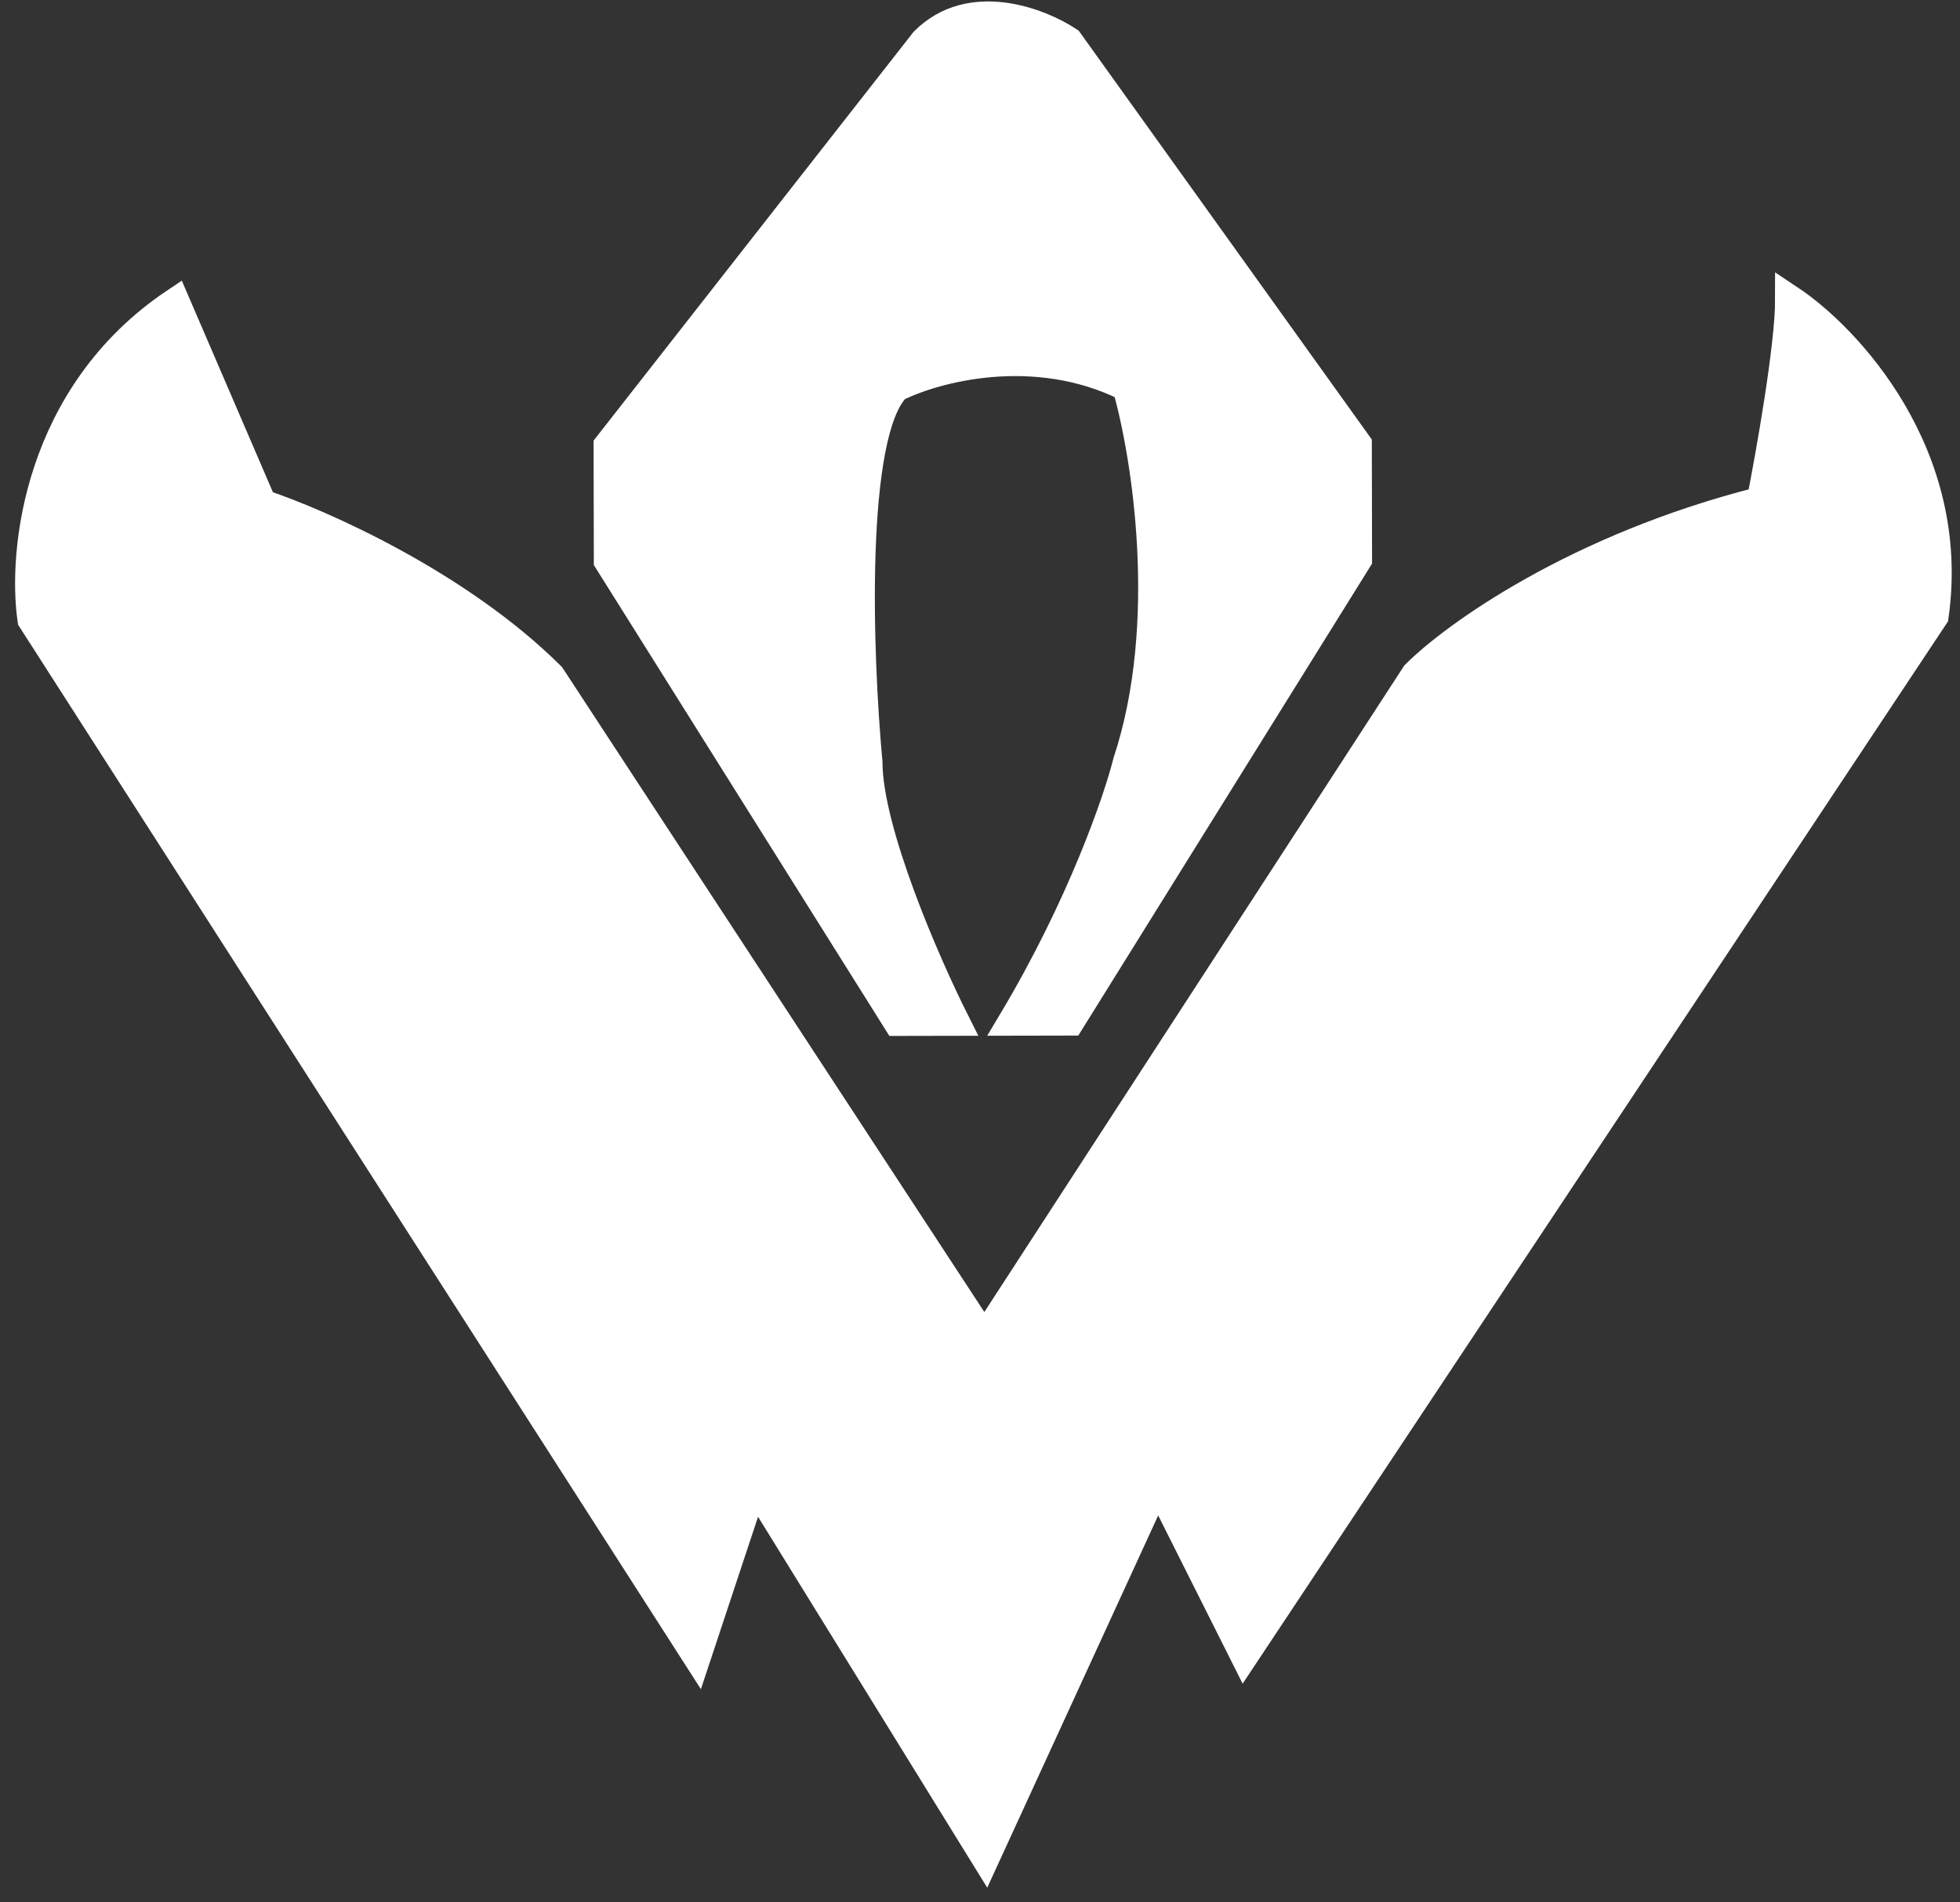 <svg width="34" height="33" viewBox="0 0 34 33" fill="none" xmlns="http://www.w3.org/2000/svg">
<rect x="0" y="0" width="34" height="33" fill="#333333" stroke="none"/>
<g id="Group 8">
<path id="Vector 4" d="M0.553 10.747C0.384 9.581 0.646 6.847 3.043 5.243L4.549 8.74C5.55 9.071 7.952 10.134 9.555 11.731L17.076 23.217L24.555 11.703C25.22 11.035 27.351 9.498 30.549 8.692C30.714 7.858 31.044 5.991 31.043 5.191C32.044 5.856 33.948 7.886 33.553 10.687L21.586 28.709L20.081 25.711L17.093 32.217L13.081 25.724L12.086 28.726L0.553 10.747Z" fill="white" stroke="white" stroke-width="0.5"/>
<path id="Vector 5" d="M10.547 7.729L10.551 9.729L15.566 17.72L16.566 17.718C16.064 16.719 15.06 14.421 15.058 13.221C14.888 11.388 14.747 7.521 15.546 6.72C16.212 6.385 17.944 5.915 19.546 6.712C19.881 7.878 20.353 10.811 19.558 13.212C19.392 13.879 18.762 15.714 17.566 17.716L18.566 17.714L23.551 9.705L23.547 7.705L18.535 0.714C18.034 0.382 16.833 -0.083 16.035 0.719L10.547 7.729Z" fill="white" stroke="white" stroke-width="0.5"/>
</g>
</svg>
